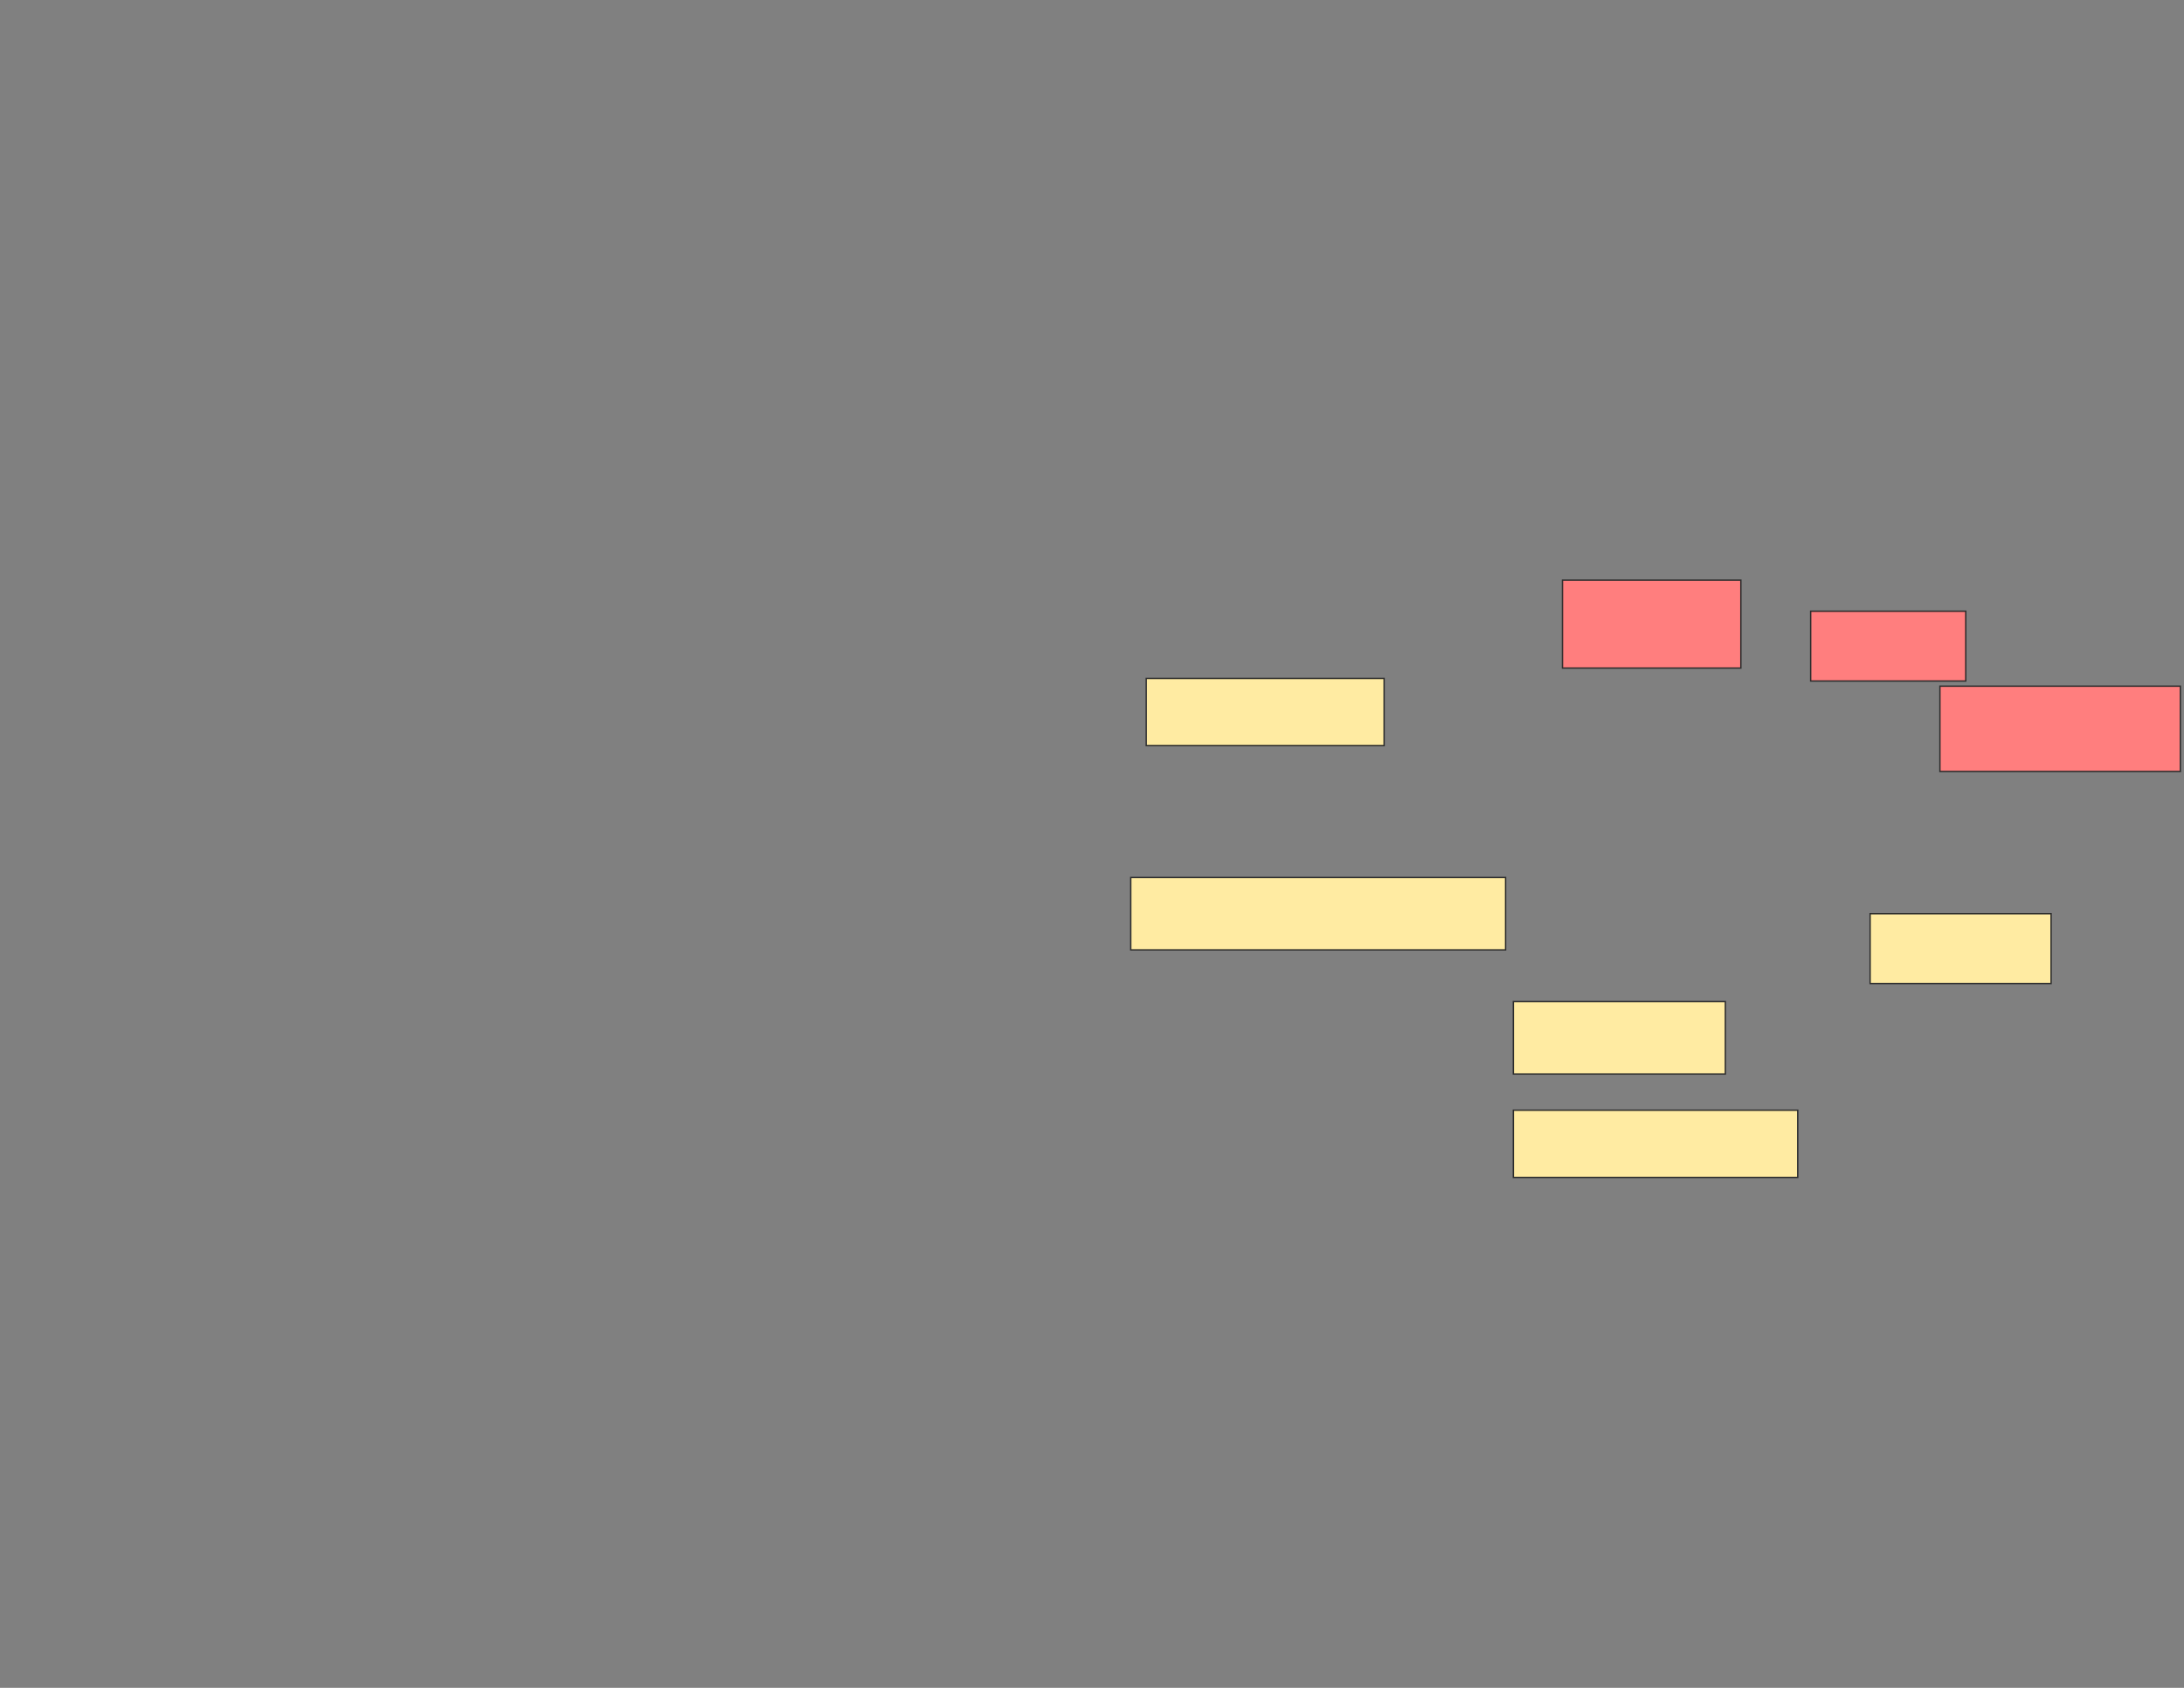 <svg xmlns="http://www.w3.org/2000/svg" width="1584" height="1224">
 <rect width="100%" height="100%" fill="#808080" stroke="none"/>
 <!-- Created with Image Occlusion Enhanced -->
 <g>
  <title>Labels</title>
 </g>
 <g>
  <title>Masks</title>
  <g id="7f6959422de3475da62572e274be6658-ao-1" class="qshape">
   <rect height="61.875" width="174.375" y="497.602" x="1406.977" stroke="#2D2D2D" fill="#FF7E7E" class="qshape"/>
   <rect height="50.625" width="112.5" y="443.227" x="1313.227" stroke="#2D2D2D" fill="#FF7E7E" class="qshape"/>
   <rect stroke="#2D2D2D" height="63.75" width="129.375" y="420.727" x="1133.227" fill="#FF7E7E" class="qshape"/>
  </g>
  <g id="7f6959422de3475da62572e274be6658-ao-2">
   <rect height="52.5" width="153.75" y="726.352" x="1097.602" stroke="#2D2D2D" fill="#FFEBA2"/>
   <rect height="48.75" width="206.25" y="805.102" x="1097.602" stroke="#2D2D2D" fill="#FFEBA2"/>
   <rect height="50.625" width="131.25" y="662.602" x="1356.352" stroke="#2D2D2D" fill="#FFEBA2"/>
  </g>
  <g id="7f6959422de3475da62572e274be6658-ao-3">
   <rect height="48.75" width="172.5" y="491.977" x="831.352" stroke="#2D2D2D" fill="#FFEBA2"/>
   <rect height="52.5" width="271.875" y="636.352" x="820.102" stroke="#2D2D2D" fill="#FFEBA2"/>
  </g>
 </g>
</svg>